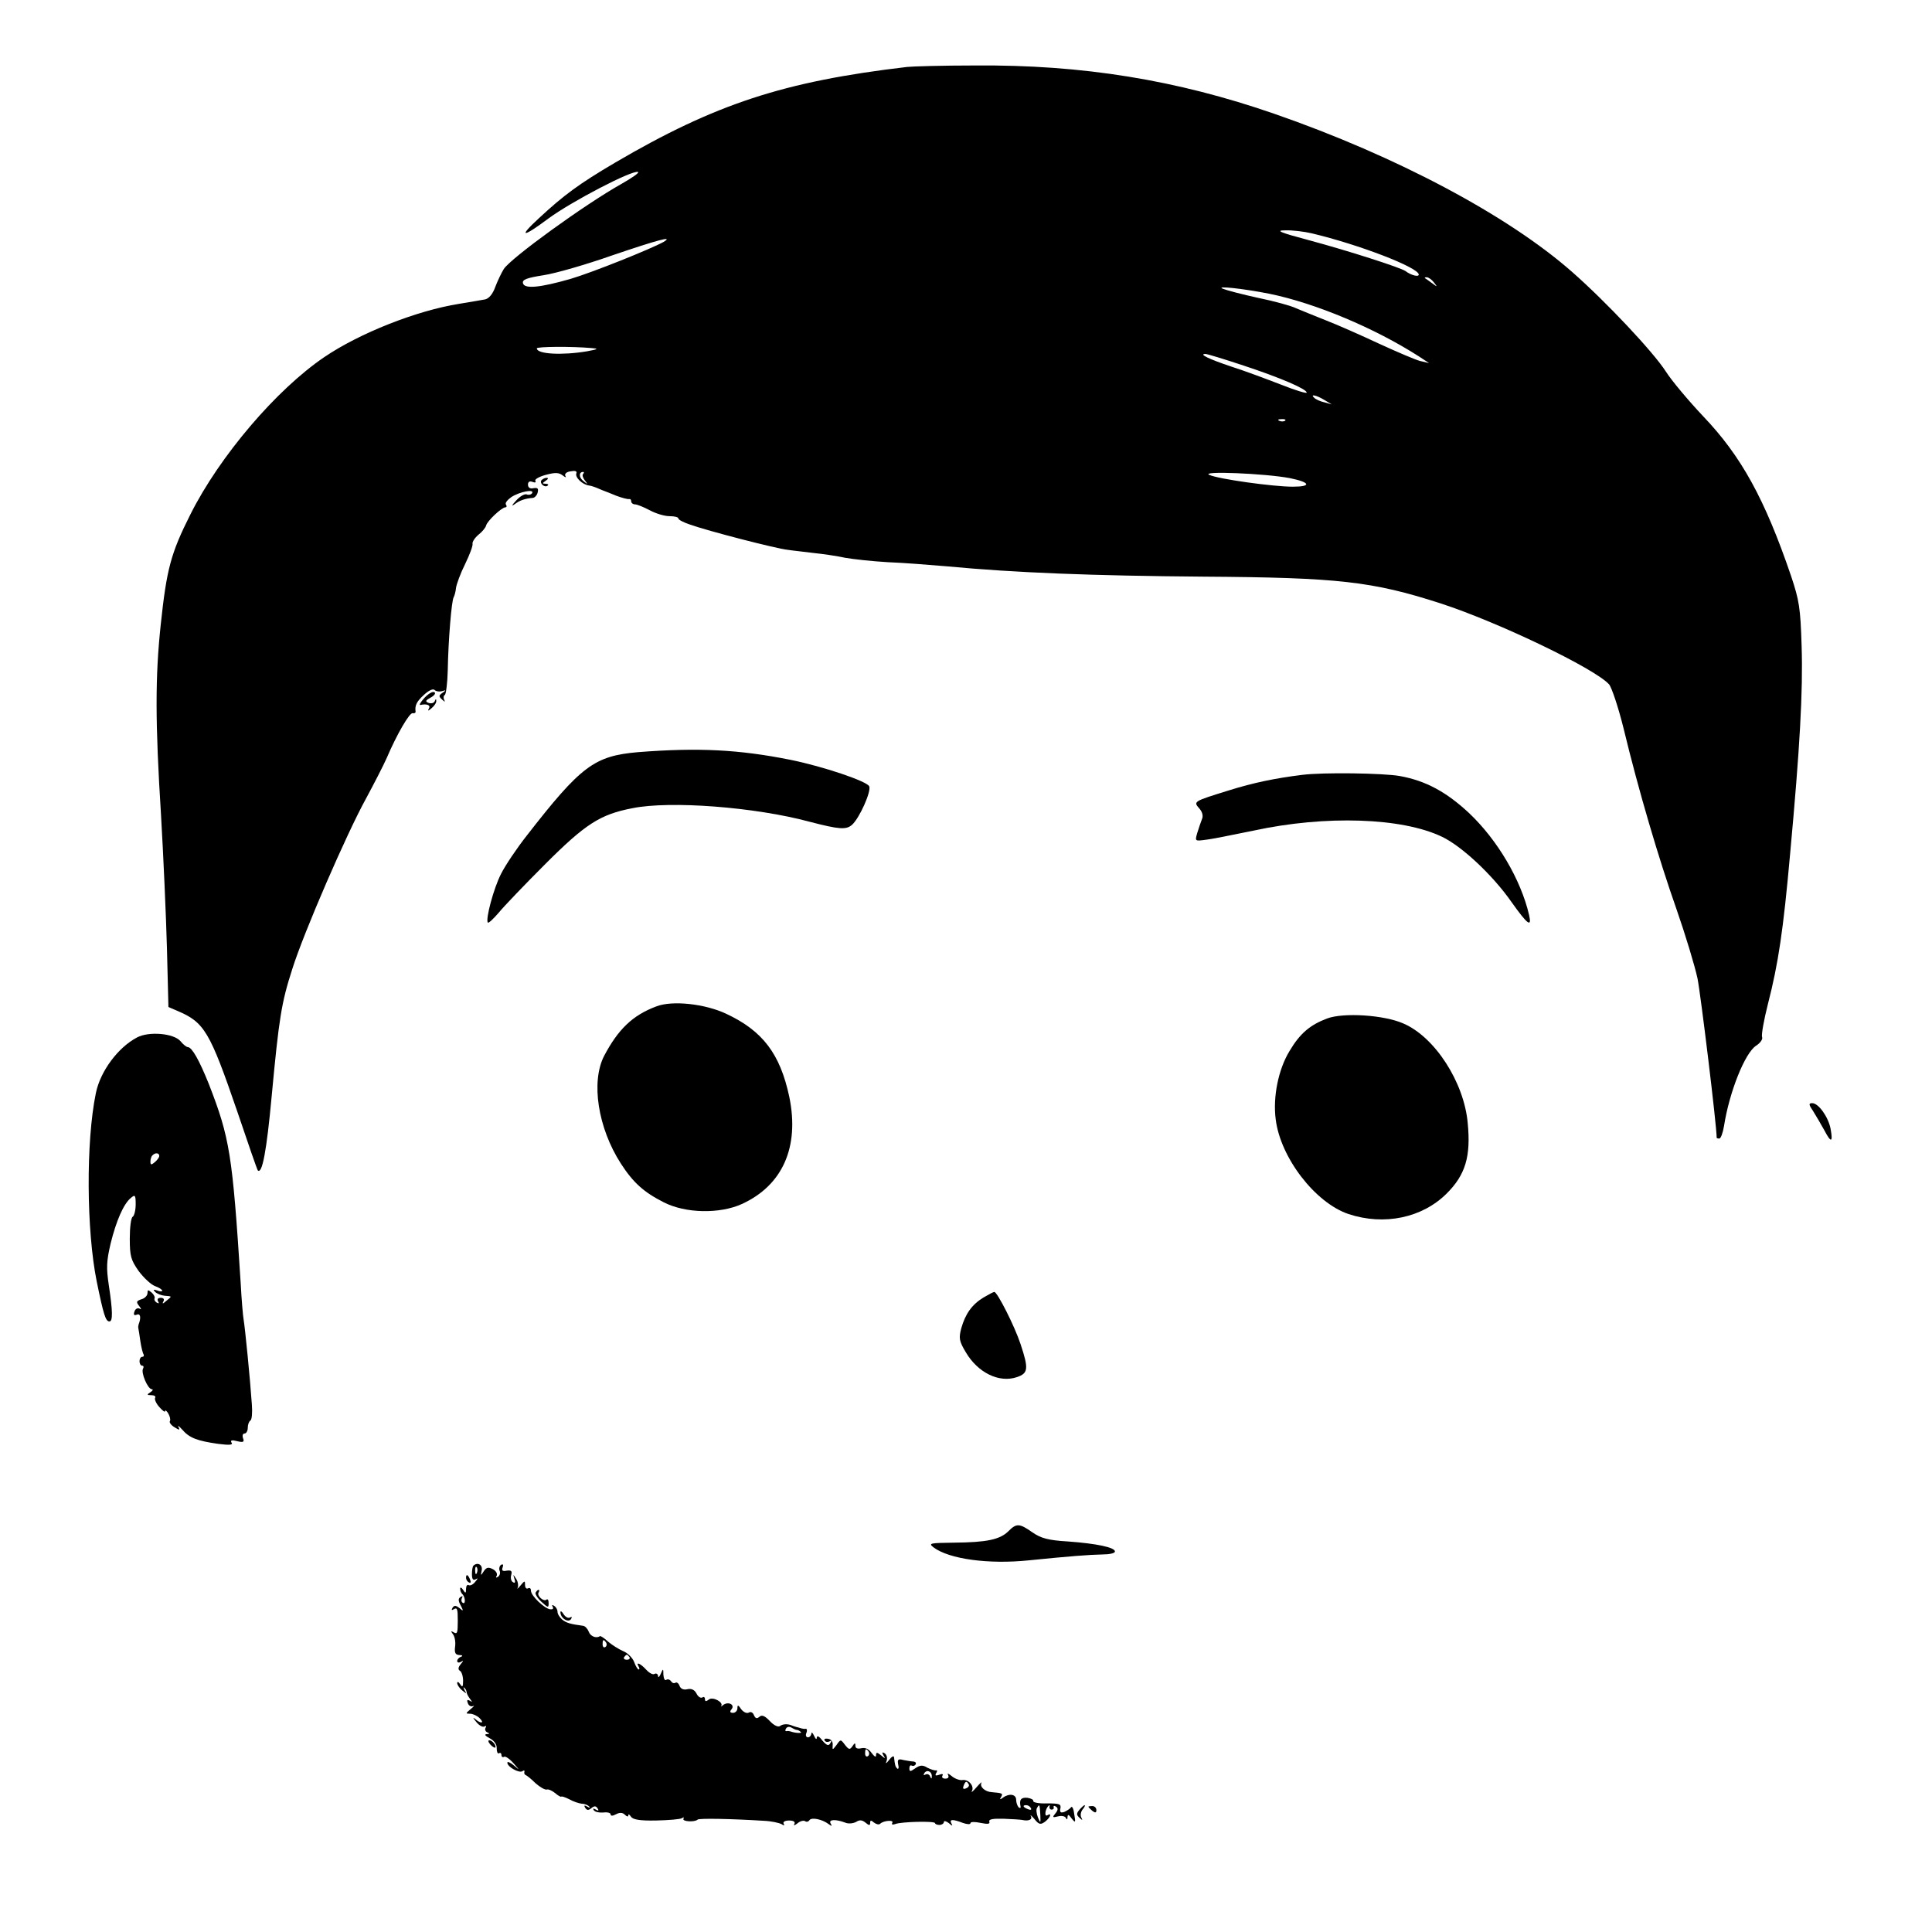 <?xml version="1.0" standalone="no"?>
<!DOCTYPE svg PUBLIC "-//W3C//DTD SVG 20010904//EN"
 "http://www.w3.org/TR/2001/REC-SVG-20010904/DTD/svg10.dtd">
<svg version="1.0" xmlns="http://www.w3.org/2000/svg"
 width="655pt" height="655pt" viewBox="0 0 655 655"
 preserveAspectRatio="xMidYMid meet">
<g transform="translate(0,655) scale(0.1,-0.1)"
fill="#000000" stroke="none">
<path d="M3075 6323 c-418 -49 -651 -126 -989 -324 -124 -73 -175 -111 -258
-188 -73 -67 -57 -68 31 -2 79 58 284 165 304 158 6 -2 -20 -20 -57 -41 -123
-69 -373 -250 -398 -288 -8 -13 -21 -40 -29 -61 -8 -23 -21 -39 -34 -42 -11
-2 -51 -9 -88 -15 -145 -23 -339 -100 -458 -181 -162 -110 -354 -335 -453
-532 -67 -133 -81 -186 -101 -374 -19 -178 -19 -330 1 -648 8 -137 17 -340 20
-450 l5 -199 30 -13 c92 -39 110 -69 204 -343 36 -107 67 -196 69 -198 15 -14
30 67 47 251 25 267 33 317 70 432 39 124 184 458 249 576 28 52 60 114 71
139 35 82 78 155 88 152 6 -1 10 1 10 5 -3 21 3 34 28 57 16 15 31 22 36 17 5
-5 17 -7 26 -4 14 4 14 3 1 -6 -13 -9 -13 -12 -1 -23 9 -8 11 -9 7 -1 -3 6 -3
14 2 17 4 2 9 40 10 83 2 107 13 236 20 248 3 5 7 20 8 32 2 13 15 49 31 81
15 31 27 62 25 69 -1 6 8 20 20 30 13 10 24 24 26 31 3 15 52 61 65 62 5 0 6
4 2 10 -3 5 6 16 19 25 28 18 79 28 70 13 -3 -5 -12 -7 -19 -4 -7 2 -23 -7
-36 -22 -14 -15 -16 -20 -5 -12 17 13 35 20 63 22 6 1 14 9 16 19 3 13 0 16
-14 14 -12 -3 -19 2 -19 12 0 10 6 13 16 9 8 -3 12 -2 9 4 -3 5 13 14 35 20
33 9 45 8 58 -2 9 -7 13 -8 9 -2 -4 7 3 14 17 16 16 3 23 1 20 -7 -5 -13 20
-38 43 -41 8 -1 22 -6 31 -10 9 -4 19 -8 22 -9 3 -1 21 -8 40 -16 19 -7 38
-12 43 -11 4 1 7 -2 7 -8 0 -5 6 -10 13 -10 7 0 29 -9 50 -20 20 -11 50 -20
67 -20 16 0 30 -3 30 -8 0 -4 17 -13 38 -20 61 -22 294 -82 332 -86 19 -3 60
-7 90 -11 30 -3 78 -10 105 -16 28 -5 93 -12 145 -15 52 -2 142 -9 200 -14
233 -22 494 -32 870 -35 458 -3 573 -16 805 -91 196 -64 521 -220 570 -274 9
-10 32 -79 50 -152 50 -207 118 -438 179 -611 30 -86 62 -192 71 -234 11 -55
65 -499 65 -540 0 -2 4 -3 9 -3 5 0 12 19 16 43 18 115 71 248 109 272 14 9
23 22 20 29 -3 7 6 58 20 113 35 136 52 250 75 508 33 358 44 551 39 705 -4
130 -8 154 -36 238 -89 261 -169 406 -298 541 -50 53 -107 121 -126 151 -43
67 -203 237 -318 338 -218 192 -597 393 -1009 536 -332 115 -651 167 -1016
164 -110 0 -213 -3 -230 -5z m1372 -564 c160 -38 363 -116 363 -140 0 -9 -27
-2 -45 12 -17 12 -195 69 -325 104 -102 27 -117 34 -83 34 24 1 64 -4 90 -10z
m-2197 -29 c-43 -24 -240 -103 -314 -125 -107 -31 -159 -35 -163 -15 -3 12 13
18 70 27 40 6 144 36 232 67 153 52 211 68 175 46z m2611 -137 c13 -17 13 -17
-6 -3 -11 8 -22 16 -24 17 -2 2 0 3 6 3 6 0 17 -8 24 -17z m-557 -39 c156 -32
356 -116 506 -212 l35 -23 -30 7 c-16 4 -79 31 -140 59 -60 28 -141 64 -180
79 -38 15 -84 34 -101 41 -16 8 -74 24 -128 35 -55 12 -108 26 -120 31 -28 11
67 1 158 -17z m-2299 -184 c26 -2 23 -4 -15 -11 -83 -14 -170 -10 -170 10 0 6
117 7 185 1z m2213 -60 c124 -41 212 -79 212 -91 0 -4 -39 8 -87 27 -49 19
-124 47 -168 61 -75 25 -113 43 -88 43 6 0 65 -18 131 -40z m272 -116 l25 -15
-25 7 c-14 3 -29 10 -34 15 -16 14 6 10 34 -7z m-133 -70 c-3 -3 -12 -4 -19
-1 -8 3 -5 6 6 6 11 1 17 -2 13 -5z m-2380 -181 c-4 -3 -1 -13 6 -22 11 -14
10 -14 -5 -2 -16 12 -16 31 -1 31 4 0 3 -3 0 -7z m2396 -14 c69 -14 75 -29 10
-29 -67 0 -253 26 -283 40 -33 14 189 5 273 -11z"/>
<path d="M1835 4921 c-6 -11 13 -26 22 -17 4 3 0 6 -8 6 -11 0 -11 2 1 10 9 6
10 10 3 10 -6 0 -14 -4 -18 -9z"/>
<path d="M1439 4184 c-13 -14 -19 -25 -14 -24 23 5 36 -1 29 -12 -5 -9 -2 -9
9 1 9 7 17 19 16 25 0 7 -2 7 -5 -1 -3 -7 -12 -9 -21 -6 -12 5 -11 8 7 18 13
7 18 15 13 18 -6 4 -21 -5 -34 -19z"/>
<path d="M2163 4000 c-148 -13 -193 -46 -378 -284 -33 -42 -72 -100 -86 -128
-25 -48 -54 -156 -45 -166 3 -2 19 13 37 34 18 22 89 96 158 165 136 136 186
168 295 189 128 26 416 4 601 -46 100 -26 124 -28 144 -10 25 23 65 112 58
130 -7 17 -154 67 -267 90 -175 35 -313 42 -517 26z"/>
<path d="M4415 3923 c-89 -11 -164 -26 -250 -53 -119 -37 -120 -37 -99 -61 10
-11 14 -25 9 -36 -4 -10 -11 -31 -16 -47 -8 -28 -8 -28 29 -23 20 2 93 17 162
31 245 53 504 44 639 -21 67 -32 172 -130 236 -222 54 -76 69 -87 59 -43 -28
120 -107 254 -203 345 -77 72 -147 110 -235 126 -55 10 -261 13 -331 4z"/>
<path d="M2225 3138 c-80 -30 -129 -77 -177 -168 -45 -88 -21 -244 57 -365 42
-65 78 -97 145 -131 74 -38 190 -40 265 -6 138 63 196 193 161 363 -31 146
-90 224 -214 282 -72 34 -183 46 -237 25z"/>
<path d="M4499 3097 c-58 -22 -92 -51 -127 -110 -38 -62 -57 -156 -47 -232 16
-130 134 -283 247 -321 121 -40 250 -13 333 70 63 63 82 125 71 238 -12 138
-111 292 -218 338 -65 29 -203 38 -259 17z"/>
<path d="M465 3033 c-65 -34 -125 -115 -140 -189 -34 -165 -32 -466 3 -639 23
-112 30 -135 43 -135 12 0 11 36 -2 122 -9 60 -8 82 6 142 19 77 44 135 69
155 14 12 16 9 16 -22 0 -20 -5 -39 -10 -42 -6 -3 -10 -37 -10 -74 0 -60 4
-73 30 -110 17 -23 42 -46 55 -51 14 -5 25 -12 25 -16 0 -3 -8 -3 -17 1 -13 4
-15 3 -7 -5 6 -6 21 -12 33 -13 25 -2 25 -1 4 -18 -11 -10 -14 -10 -9 -1 4 7
1 12 -9 12 -10 0 -13 -5 -9 -12 4 -7 3 -8 -5 -4 -6 4 -9 10 -7 14 2 4 -2 13
-10 20 -12 10 -14 10 -14 -2 0 -8 -9 -18 -21 -21 -17 -6 -18 -9 -7 -23 7 -9 8
-13 2 -9 -7 4 -15 0 -18 -9 -4 -11 -2 -15 8 -11 12 5 15 -10 6 -33 -1 -3 -2
-9 -1 -13 1 -4 4 -24 7 -45 3 -20 8 -40 11 -44 2 -5 0 -8 -5 -8 -5 0 -9 -7 -9
-15 0 -8 4 -15 9 -15 5 0 6 -5 3 -10 -8 -13 16 -70 30 -70 5 0 3 -5 -5 -10
-13 -8 -12 -10 3 -10 10 0 16 -4 13 -9 -3 -4 3 -19 14 -31 11 -13 20 -19 20
-14 0 5 5 1 11 -9 5 -9 8 -21 5 -25 -3 -4 4 -14 16 -21 16 -10 19 -10 13 1 -3
7 2 3 13 -9 24 -28 51 -38 121 -48 39 -5 52 -4 46 4 -5 8 1 10 19 5 21 -5 25
-3 20 10 -3 9 -1 16 5 16 6 0 11 9 11 19 0 11 4 22 9 25 5 3 7 27 5 53 -6 88
-23 259 -28 289 -2 10 -7 66 -10 124 -28 438 -37 492 -108 675 -33 82 -57 124
-71 125 -5 0 -16 9 -25 20 -23 27 -107 34 -147 13z m75 -402 c0 -5 -7 -14 -15
-21 -12 -10 -15 -10 -15 2 0 8 3 18 7 21 9 10 23 9 23 -2z"/>
<path d="M6147 2783 c10 -16 27 -45 38 -65 23 -44 30 -42 21 6 -8 40 -41 86
-62 86 -13 0 -12 -5 3 -27z"/>
<path d="M3334 2151 c-39 -24 -61 -55 -75 -104 -9 -34 -7 -44 15 -81 41 -70
113 -105 173 -85 39 13 41 28 13 112 -20 61 -79 177 -89 177 -3 0 -20 -9 -37
-19z"/>
<path d="M3419 1359 c-29 -29 -75 -38 -184 -39 -83 -1 -88 -2 -70 -16 53 -40
187 -58 323 -44 138 14 204 19 250 20 23 0 42 4 42 10 0 14 -63 27 -159 34
-68 4 -92 11 -121 31 -44 31 -54 31 -81 4z"/>
<path d="M1605 1242 c-3 -3 -5 -16 -5 -29 0 -17 4 -22 13 -17 8 5 8 3 -2 -9
-7 -9 -17 -14 -22 -11 -5 3 -9 -3 -9 -13 0 -15 -2 -16 -10 -3 -5 8 -10 10 -10
4 0 -6 3 -14 7 -18 11 -10 12 -37 2 -30 -5 3 -6 10 -3 16 4 7 2 8 -4 4 -9 -5
-9 -13 0 -29 10 -19 9 -21 -4 -9 -13 10 -18 10 -24 1 -4 -8 -3 -9 4 -5 12 7
14 3 14 -39 0 -42 -2 -46 -14 -39 -10 6 -10 4 -2 -7 6 -8 9 -26 7 -41 -3 -22
1 -28 14 -29 11 0 13 -3 6 -6 -7 -2 -13 -9 -13 -14 0 -6 6 -7 13 -3 9 6 9 4
-1 -8 -9 -11 -10 -18 -2 -23 5 -3 10 -18 10 -33 0 -21 -2 -24 -10 -12 -5 8
-10 10 -10 4 0 -6 8 -18 17 -25 15 -12 16 -12 8 1 -4 8 -5 12 -1 8 4 -3 8 -10
8 -15 0 -4 5 -14 11 -22 9 -12 9 -13 0 -7 -9 5 -11 2 -7 -8 3 -9 11 -13 18
-10 6 3 2 -2 -8 -10 -18 -15 -18 -16 -2 -16 9 0 24 -7 32 -15 18 -18 4 -20
-16 -2 -8 6 -6 2 4 -10 10 -13 23 -20 29 -16 5 3 7 1 3 -5 -3 -5 0 -13 6 -15
9 -4 8 -6 -2 -6 -9 -1 -5 -6 10 -14 15 -8 25 -21 24 -35 0 -11 3 -19 8 -16 4
3 8 0 8 -6 0 -6 4 -9 9 -6 4 3 19 -7 32 -22 22 -25 22 -25 2 -8 -13 11 -23 15
-23 10 0 -14 39 -36 51 -29 5 4 8 3 7 -2 -2 -4 0 -9 4 -11 4 -1 20 -14 34 -28
15 -13 32 -23 38 -21 5 2 18 -4 28 -12 10 -9 20 -14 21 -12 1 2 13 -2 27 -9
14 -8 33 -14 42 -15 9 0 20 -4 25 -9 5 -5 2 -6 -6 -1 -10 6 -12 4 -7 -4 6 -9
11 -9 21 -1 10 8 15 8 21 -1 5 -8 3 -9 -6 -4 -8 5 -11 4 -7 -2 4 -6 18 -9 32
-8 14 2 25 -1 25 -6 0 -6 7 -6 18 0 13 7 23 6 30 -1 7 -7 12 -8 12 -3 0 6 4 4
9 -4 7 -10 30 -14 85 -13 42 1 82 4 88 8 6 4 8 3 5 -2 -5 -10 39 -12 48 -3 4
5 113 3 225 -4 25 -1 51 -7 59 -11 9 -6 12 -5 8 1 -4 6 4 11 18 11 16 0 22 -5
18 -12 -4 -6 1 -5 10 2 9 8 21 11 26 8 5 -4 12 -2 15 3 7 11 44 3 65 -13 11
-8 13 -8 7 2 -8 14 17 15 49 3 11 -5 27 -3 37 2 12 8 21 7 32 -2 12 -10 16
-11 16 -1 0 9 3 10 13 1 8 -6 17 -8 21 -4 11 11 48 14 41 3 -3 -6 1 -7 10 -4
20 8 135 11 135 3 0 -3 7 -6 15 -6 8 0 15 5 15 10 0 5 8 3 17 -4 11 -10 14
-10 9 -2 -9 16 4 16 38 3 14 -5 26 -6 26 -1 0 5 15 5 34 1 25 -5 33 -4 30 4
-3 8 11 11 48 10 29 -1 58 -3 63 -4 22 -5 36 1 30 13 -4 6 2 2 12 -10 15 -19
21 -20 36 -9 17 13 25 32 8 22 -11 -7 -8 20 3 31 4 4 6 4 4 -2 -1 -5 2 -10 7
-10 6 0 9 4 7 8 -1 5 2 6 8 2 8 -5 7 -12 -2 -23 -11 -13 -10 -15 9 -10 12 3
24 1 27 -6 3 -6 5 -5 5 3 1 11 4 10 14 -4 13 -16 14 -15 9 14 -2 18 -7 29 -11
24 -3 -5 -14 -12 -23 -16 -12 -4 -16 -1 -13 12 3 15 -4 17 -45 17 -27 -1 -48
3 -47 8 1 5 -8 9 -20 11 -22 2 -28 -7 -23 -30 1 -5 -2 -6 -7 -2 -4 5 -8 16 -8
25 0 19 -23 23 -44 8 -11 -8 -13 -8 -7 2 7 12 4 13 -31 16 -23 1 -42 18 -36
31 3 6 -5 -1 -17 -15 -12 -14 -19 -19 -15 -12 9 17 -12 41 -33 37 -9 -1 -26 5
-36 14 -11 9 -16 10 -12 4 4 -8 1 -13 -9 -13 -9 0 -13 4 -10 10 4 6 -1 7 -11
3 -12 -4 -15 -3 -10 6 4 6 4 10 -1 9 -4 -1 -17 3 -29 9 -16 10 -25 9 -41 -2
-17 -12 -20 -12 -20 0 0 8 4 12 8 9 4 -2 10 -1 13 4 3 5 0 9 -7 10 -7 0 -22 3
-34 5 -18 5 -21 2 -18 -15 3 -11 1 -17 -3 -14 -7 7 -8 12 -11 38 0 7 -8 3 -16
-8 -11 -14 -14 -15 -9 -3 3 10 0 20 -7 25 -8 5 -10 3 -4 -7 8 -12 6 -12 -8 0
-14 11 -17 11 -17 0 0 -8 -6 -4 -15 8 -10 14 -22 19 -35 16 -13 -3 -20 0 -20
8 0 11 -2 11 -10 -1 -9 -13 -12 -12 -25 4 -15 20 -15 20 -29 0 -14 -18 -14
-18 -13 0 1 11 -5 20 -16 21 -9 2 -15 -1 -11 -6 3 -5 10 -6 16 -3 7 5 8 2 3
-6 -6 -10 -12 -8 -27 9 -11 15 -18 18 -19 10 0 -8 -4 -5 -9 6 -5 11 -9 14 -9
8 -1 -7 -6 -13 -12 -13 -6 0 -9 7 -5 15 3 8 2 14 -2 14 -4 -1 -10 0 -14 1 -5
1 -12 4 -18 5 -5 1 -12 4 -15 5 -13 6 -31 6 -41 -2 -6 -4 -20 2 -34 17 -17 18
-27 22 -35 15 -9 -8 -14 -6 -19 5 -3 9 -11 13 -17 9 -7 -4 -18 1 -26 11 -10
15 -13 16 -13 4 0 -9 -7 -16 -15 -16 -10 0 -12 4 -5 12 13 16 -12 28 -29 14
-6 -5 -9 -6 -6 -3 9 13 -29 33 -42 22 -9 -7 -13 -7 -13 1 0 7 -4 10 -9 6 -6
-3 -15 3 -20 14 -7 13 -18 17 -31 14 -12 -3 -22 1 -26 11 -3 9 -10 14 -14 11
-5 -3 -11 -1 -15 5 -4 6 -11 8 -16 5 -5 -4 -9 4 -10 17 0 22 -1 22 -9 3 -5
-11 -9 -14 -9 -7 -1 7 -6 10 -12 7 -5 -4 -18 3 -28 14 -19 21 -37 29 -26 11 3
-5 4 -10 0 -10 -3 0 -10 11 -15 25 -5 14 -22 31 -37 37 -16 7 -38 21 -51 32
-13 12 -25 20 -28 19 -13 -9 -33 0 -38 15 -4 10 -12 19 -19 20 -45 6 -57 10
-71 21 -9 8 -16 19 -16 27 0 7 -5 16 -12 20 -6 4 -8 3 -4 -4 3 -6 0 -9 -9 -8
-20 3 -65 46 -65 63 0 8 -4 11 -10 8 -5 -3 -10 2 -10 11 0 16 -1 16 -16 -2 -8
-10 -13 -13 -9 -7 3 7 1 21 -5 30 -11 17 -11 17 -6 0 4 -11 2 -16 -5 -11 -6 3
-9 14 -6 24 4 14 0 17 -15 15 -14 -3 -18 0 -14 11 3 9 2 12 -5 9 -6 -4 -8 -13
-5 -21 3 -7 0 -16 -6 -20 -7 -4 -8 -3 -4 4 3 6 -2 16 -13 22 -16 8 -22 6 -31
-7 -10 -16 -11 -16 -7 3 4 19 -14 29 -28 16z m12 -24 c-3 -8 -6 -5 -6 6 -1 11
2 17 5 13 3 -3 4 -12 1 -19z m438 -237 c3 -5 2 -12 -3 -15 -5 -3 -9 1 -9 9 0
17 3 19 12 6z m79 -49 c3 -5 -1 -9 -9 -9 -8 0 -12 4 -9 9 3 4 7 8 9 8 2 0 6
-4 9 -8z m568 -247 c3 0 9 -3 13 -7 6 -5 -19 -4 -35 2 -3 1 -9 2 -13 1 -5 -1
-6 3 -2 9 3 6 12 7 18 3 7 -4 15 -8 19 -8z m243 -74 c3 -5 2 -12 -3 -15 -5 -3
-9 1 -9 9 0 17 3 19 12 6z m214 -84 c0 -9 -2 -8 -6 1 -2 6 -10 9 -15 6 -7 -4
-8 -2 -4 5 9 13 26 5 25 -12z m125 -26 c3 -5 -1 -11 -9 -14 -9 -4 -12 -1 -8 9
6 16 10 17 17 5z m211 -81 c3 -6 -1 -7 -9 -4 -18 7 -21 14 -7 14 6 0 13 -4 16
-10z m32 -23 c1 -29 1 -30 -8 -9 -5 13 -7 28 -3 33 8 14 9 12 11 -24z"/>
<path d="M1580 1201 c0 -6 4 -13 10 -16 6 -3 7 1 4 9 -7 18 -14 21 -14 7z"/>
<path d="M1816 1151 c-3 -4 6 -19 19 -31 23 -21 25 -22 25 -5 0 10 -3 15 -7
12 -9 -9 -34 13 -27 24 3 5 3 9 0 9 -3 0 -7 -4 -10 -9z"/>
<path d="M1900 1084 c0 -20 27 -37 36 -23 4 7 3 9 -4 5 -6 -3 -15 2 -21 11 -6
10 -11 13 -11 7z"/>
<path d="M1662 636 c7 -8 15 -12 17 -11 5 6 -10 25 -20 25 -5 0 -4 -6 3 -14z"/>
<path d="M3660 415 c-11 -13 -11 -18 0 -28 10 -9 11 -9 6 1 -4 7 -2 19 4 27 7
8 10 15 7 15 -2 0 -10 -7 -17 -15z"/>
<path d="M3690 425 c0 -2 6 -8 13 -14 10 -8 14 -7 14 2 0 8 -6 14 -14 14 -7 0
-13 -1 -13 -2z"/>
</g>
</svg>